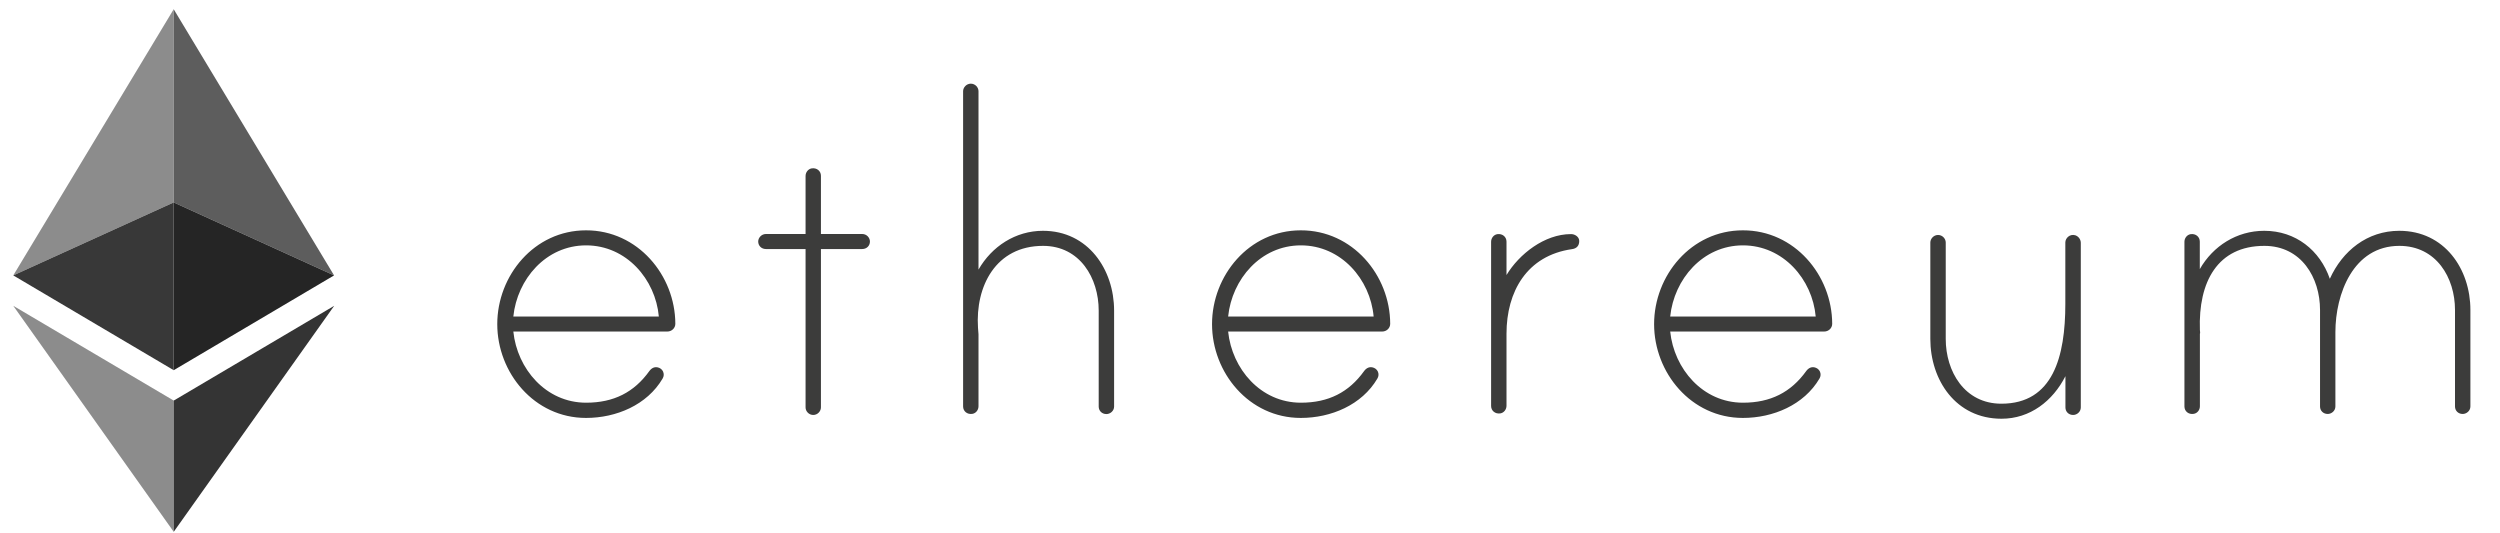 <svg width="75" height="16" viewBox="0 0 75 16" fill="none" xmlns="http://www.w3.org/2000/svg">
<path fill-rule="evenodd" clip-rule="evenodd" d="M20.26 9.715C20.26 9.843 20.151 9.946 20.02 9.946H15.4C15.515 11.063 16.375 12.081 17.583 12.081C18.409 12.081 19.022 11.772 19.483 11.128C19.55 11.039 19.65 10.983 19.778 11.036C19.848 11.066 19.896 11.128 19.908 11.199C19.921 11.273 19.899 11.315 19.878 11.357C19.413 12.149 18.487 12.538 17.58 12.538C16.026 12.538 14.918 11.178 14.918 9.724C14.918 8.269 16.026 6.91 17.58 6.91C19.134 6.907 20.257 8.263 20.26 9.715ZM19.765 9.495C19.665 8.379 18.791 7.361 17.583 7.361C16.375 7.361 15.515 8.379 15.4 9.495H19.765ZM25.867 7.02C26.001 7.02 26.098 7.132 26.098 7.245C26.098 7.376 25.997 7.471 25.867 7.471H24.628V12.223C24.628 12.336 24.528 12.449 24.398 12.449C24.264 12.449 24.167 12.336 24.167 12.223V7.471H22.977C22.844 7.471 22.746 7.373 22.746 7.245C22.746 7.132 22.847 7.02 22.977 7.02H24.167V5.28C24.167 5.17 24.243 5.069 24.352 5.051C24.507 5.028 24.628 5.132 24.628 5.274V7.02H25.867ZM33.423 9.317V12.197C33.423 12.327 33.307 12.422 33.192 12.422C33.058 12.422 32.961 12.324 32.961 12.197V9.317C32.961 8.347 32.4 7.376 31.292 7.376C29.871 7.376 29.258 8.59 29.34 9.834C29.34 9.866 29.355 10.012 29.355 10.027V12.188C29.355 12.298 29.279 12.399 29.17 12.416C29.015 12.44 28.893 12.336 28.893 12.194V2.736C28.893 2.623 28.994 2.51 29.124 2.51C29.258 2.51 29.355 2.623 29.355 2.736V8.088C29.753 7.394 30.463 6.924 31.289 6.924C32.645 6.924 33.423 8.088 33.423 9.317ZM41.706 9.715C41.706 9.843 41.597 9.946 41.467 9.946H36.844C36.959 11.063 37.818 12.081 39.026 12.081C39.852 12.081 40.465 11.772 40.926 11.128C40.993 11.039 41.093 10.983 41.221 11.036C41.291 11.066 41.34 11.128 41.352 11.199C41.364 11.273 41.342 11.315 41.321 11.357C40.857 12.149 39.931 12.538 39.023 12.538C37.469 12.538 36.361 11.178 36.361 9.724C36.361 8.269 37.469 6.91 39.023 6.91C40.581 6.907 41.703 8.263 41.706 9.715ZM41.209 9.495C41.109 8.379 40.234 7.361 39.026 7.361C37.818 7.361 36.959 8.379 36.844 9.495H41.209ZM47.377 7.23C47.377 7.376 47.295 7.456 47.161 7.474C45.805 7.667 45.195 8.75 45.195 10.012V12.173C45.195 12.283 45.119 12.384 45.01 12.402C44.855 12.425 44.733 12.322 44.733 12.179V7.254C44.733 7.144 44.809 7.043 44.918 7.025C45.073 7.002 45.195 7.106 45.195 7.248V8.251C45.574 7.622 46.336 7.023 47.128 7.023C47.243 7.02 47.377 7.103 47.377 7.23ZM54.966 9.715C54.966 9.843 54.857 9.946 54.726 9.946H50.106C50.221 11.063 51.081 12.081 52.289 12.081C53.114 12.081 53.727 11.772 54.189 11.128C54.256 11.039 54.356 10.983 54.483 11.036C54.553 11.066 54.602 11.128 54.614 11.199C54.626 11.273 54.605 11.315 54.584 11.357C54.119 12.149 53.193 12.538 52.286 12.538C50.732 12.538 49.623 11.178 49.623 9.724C49.623 8.269 50.732 6.91 52.286 6.91C53.84 6.907 54.963 8.263 54.966 9.715ZM54.471 9.495C54.371 8.379 53.497 7.361 52.289 7.361C51.081 7.361 50.221 8.379 50.106 9.495H54.471ZM62.424 7.287V12.223C62.424 12.354 62.309 12.449 62.194 12.449C62.06 12.449 61.963 12.351 61.963 12.223V11.285C61.584 12.03 60.904 12.562 60.045 12.562C58.672 12.562 57.91 11.398 57.91 10.169V7.275C57.91 7.162 58.011 7.049 58.141 7.049C58.275 7.049 58.372 7.162 58.372 7.275V10.169C58.372 11.14 58.934 12.111 60.041 12.111C61.596 12.111 61.96 10.689 61.96 9.118V7.275C61.96 7.144 62.093 7.011 62.258 7.058C62.358 7.091 62.424 7.186 62.424 7.287ZM74.112 9.299V12.194C74.112 12.324 73.996 12.419 73.881 12.419C73.747 12.419 73.65 12.322 73.65 12.194V9.299C73.65 8.329 73.088 7.376 71.981 7.376C70.591 7.376 70.062 8.83 70.062 9.962V12.194C70.062 12.324 69.947 12.419 69.832 12.419C69.698 12.419 69.601 12.322 69.601 12.194V9.299C69.601 8.329 69.039 7.376 67.931 7.376C66.525 7.376 65.946 8.459 65.997 9.899C65.997 9.932 66.013 9.997 65.997 10.012V12.188C65.997 12.298 65.921 12.399 65.809 12.416C65.654 12.44 65.533 12.336 65.533 12.194V7.254C65.533 7.144 65.609 7.043 65.718 7.025C65.873 7.002 65.994 7.106 65.994 7.248V8.073C66.392 7.379 67.102 6.924 67.928 6.924C68.869 6.924 69.598 7.507 69.895 8.364C70.275 7.524 71.018 6.924 71.978 6.924C73.335 6.924 74.112 8.07 74.112 9.299Z" fill="#3C3C3B"/>
<path fill-rule="evenodd" clip-rule="evenodd" d="M0.398 8.262L5.211 6.073V0.277L0.398 8.262Z" fill="#8C8C8C"/>
<path fill-rule="evenodd" clip-rule="evenodd" d="M5.211 6.073L0.398 8.262L5.211 11.106V6.073Z" fill="#383838"/>
<path fill-rule="evenodd" clip-rule="evenodd" d="M5.211 6.073L10.022 8.262L5.211 0.277V6.073Z" fill="#5D5D5D"/>
<path fill-rule="evenodd" clip-rule="evenodd" d="M5.211 12.017L0.398 9.174L5.211 15.954V12.017Z" fill="#8C8C8C"/>
<path fill-rule="evenodd" clip-rule="evenodd" d="M5.211 12.018V15.955L10.026 9.174L5.211 12.018Z" fill="#343434"/>
<path fill-rule="evenodd" clip-rule="evenodd" d="M5.211 6.073V11.106L10.022 8.262L5.211 6.073Z" fill="#252525"/>
</svg>
